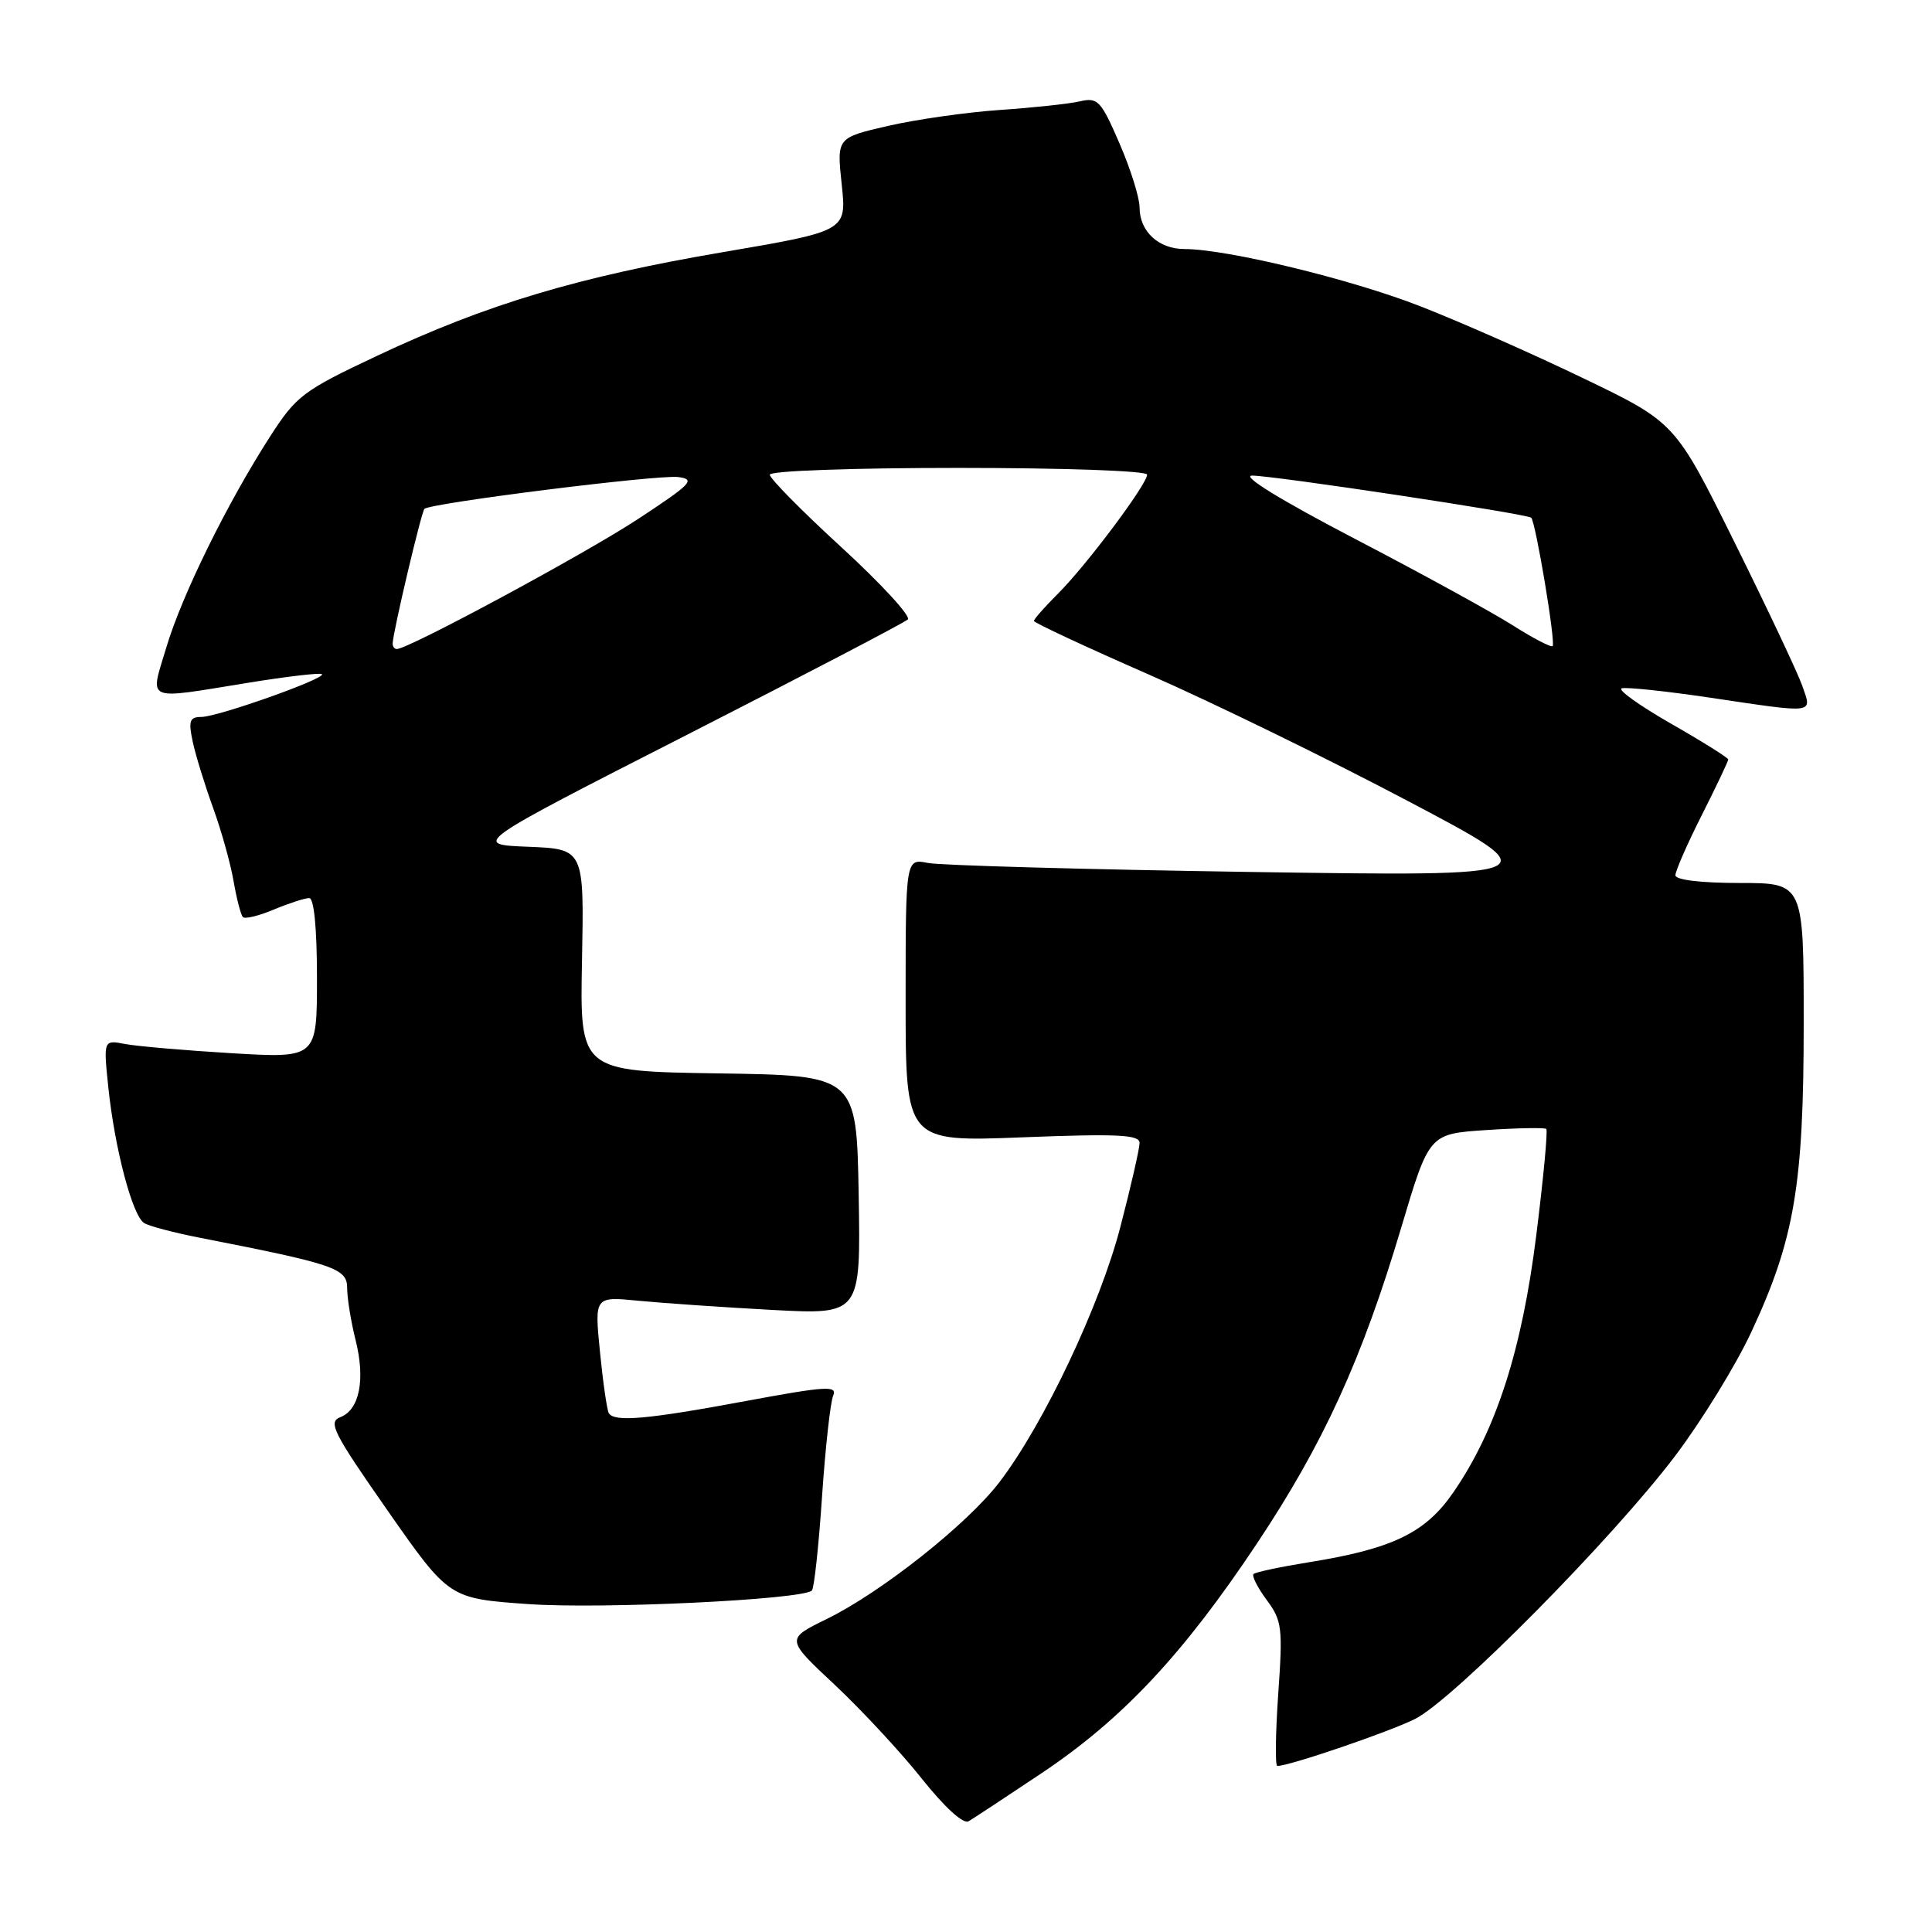 <?xml version="1.0" encoding="UTF-8" standalone="no"?>
<!DOCTYPE svg PUBLIC "-//W3C//DTD SVG 1.1//EN" "http://www.w3.org/Graphics/SVG/1.1/DTD/svg11.dtd" >
<svg xmlns="http://www.w3.org/2000/svg" xmlns:xlink="http://www.w3.org/1999/xlink" version="1.1" viewBox="0 0 256 256">
 <g >
 <path fill="currentColor"
d=" M 138.01 234.96 C 148.72 227.80 156.75 219.24 166.54 204.54 C 175.38 191.26 180.47 180.12 185.69 162.60 C 189.37 150.24 189.37 150.24 196.93 149.74 C 201.10 149.46 204.68 149.40 204.89 149.59 C 205.11 149.79 204.51 156.14 203.56 163.71 C 201.66 178.92 198.24 189.53 192.58 197.74 C 188.87 203.14 184.49 205.24 173.29 207.03 C 169.59 207.63 166.35 208.32 166.10 208.57 C 165.85 208.82 166.63 210.36 167.84 212.00 C 169.88 214.75 169.99 215.68 169.37 224.49 C 169.01 229.72 168.95 234.00 169.25 234.00 C 170.86 234.00 184.07 229.49 187.50 227.77 C 192.58 225.22 213.65 203.91 221.98 192.90 C 225.47 188.28 230.01 180.90 232.06 176.50 C 237.78 164.22 239.00 157.04 239.00 135.55 C 239.00 117.00 239.00 117.00 230.50 117.00 C 225.36 117.00 222.00 116.59 222.00 115.98 C 222.00 115.41 223.57 111.82 225.50 108.00 C 227.43 104.18 229.00 100.86 229.00 100.64 C 229.00 100.41 225.59 98.27 221.42 95.89 C 217.25 93.50 214.31 91.40 214.88 91.21 C 215.45 91.02 220.68 91.57 226.49 92.43 C 240.75 94.55 240.12 94.63 238.81 90.87 C 238.21 89.16 234.17 80.60 229.84 71.87 C 221.97 55.98 221.97 55.98 209.73 50.09 C 203.01 46.85 193.29 42.56 188.14 40.56 C 178.97 36.98 162.54 33.00 156.96 33.00 C 153.52 33.00 151.00 30.67 151.00 27.49 C 151.00 26.20 149.80 22.36 148.33 18.98 C 145.88 13.32 145.46 12.88 143.08 13.43 C 141.66 13.76 136.90 14.27 132.50 14.57 C 128.10 14.87 121.43 15.82 117.68 16.68 C 110.87 18.25 110.87 18.25 111.53 24.43 C 112.19 30.61 112.19 30.61 95.85 33.40 C 76.65 36.67 64.45 40.32 50.00 47.13 C 40.16 51.76 39.27 52.44 35.82 57.79 C 30.14 66.60 24.11 78.85 22.05 85.75 C 19.85 93.10 18.98 92.72 32.89 90.47 C 38.05 89.63 42.45 89.12 42.66 89.33 C 43.23 89.90 28.81 95.01 26.67 95.00 C 25.13 95.00 24.95 95.52 25.53 98.25 C 25.91 100.04 27.12 103.97 28.22 107.00 C 29.32 110.03 30.55 114.42 30.95 116.76 C 31.36 119.10 31.91 121.25 32.19 121.52 C 32.47 121.80 34.32 121.35 36.31 120.51 C 38.31 119.68 40.40 119.00 40.97 119.00 C 41.61 119.00 42.00 122.98 42.00 129.61 C 42.00 140.22 42.00 140.22 30.75 139.56 C 24.56 139.19 18.20 138.64 16.60 138.34 C 13.70 137.78 13.70 137.78 14.36 144.14 C 15.21 152.22 17.55 161.10 19.10 162.06 C 19.75 162.47 23.04 163.33 26.39 163.99 C 44.34 167.50 46.00 168.06 46.00 170.67 C 46.00 172.01 46.50 175.10 47.11 177.54 C 48.44 182.80 47.64 186.82 45.08 187.79 C 43.43 188.42 44.18 189.88 51.36 200.16 C 59.50 211.81 59.50 211.81 70.00 212.55 C 79.74 213.24 106.37 211.96 107.58 210.75 C 107.88 210.46 108.48 204.88 108.92 198.36 C 109.36 191.84 110.03 185.80 110.40 184.93 C 110.98 183.57 109.46 183.67 98.79 185.65 C 85.73 188.08 81.39 188.46 80.67 187.25 C 80.43 186.84 79.90 183.19 79.50 179.14 C 78.77 171.78 78.77 171.78 84.64 172.36 C 87.86 172.67 95.80 173.22 102.28 173.57 C 114.05 174.20 114.05 174.20 113.78 158.35 C 113.50 142.50 113.50 142.50 95.17 142.23 C 76.83 141.95 76.83 141.95 77.12 127.23 C 77.40 112.50 77.40 112.50 69.97 112.20 C 62.53 111.90 62.53 111.90 91.02 97.37 C 106.68 89.38 119.86 82.50 120.29 82.08 C 120.72 81.66 116.79 77.38 111.54 72.56 C 106.29 67.75 102.00 63.40 102.00 62.90 C 102.00 62.39 112.80 62.00 127.00 62.00 C 140.94 62.00 152.00 62.39 152.00 62.89 C 152.00 64.16 143.95 74.92 140.18 78.67 C 138.43 80.42 137.00 82.04 137.00 82.28 C 137.00 82.51 143.86 85.72 152.25 89.39 C 160.64 93.07 176.05 100.59 186.50 106.11 C 205.50 116.13 205.50 116.13 165.73 115.54 C 143.86 115.21 124.62 114.67 122.98 114.35 C 120.00 113.75 120.00 113.75 120.00 132.53 C 120.00 151.31 120.00 151.31 135.50 150.70 C 148.09 150.21 151.00 150.35 151.00 151.44 C 151.00 152.18 149.86 157.18 148.46 162.55 C 145.76 172.97 138.31 188.69 132.44 196.38 C 128.19 201.95 116.79 210.98 109.54 214.53 C 104.12 217.18 104.12 217.18 110.58 223.22 C 114.13 226.55 119.32 232.13 122.11 235.64 C 125.16 239.47 127.64 241.74 128.34 241.33 C 128.98 240.95 133.33 238.09 138.01 234.96 Z  M 52.03 85.25 C 52.08 83.71 55.83 67.83 56.24 67.43 C 57.01 66.66 87.14 62.88 89.85 63.21 C 92.22 63.51 91.65 64.10 84.50 68.80 C 77.46 73.42 54.12 86.00 52.58 86.00 C 52.26 86.00 52.01 85.66 52.03 85.25 Z  M 200.43 82.85 C 197.72 81.13 188.30 75.96 179.50 71.38 C 169.74 66.29 164.43 63.03 165.90 63.02 C 168.66 63.00 202.30 68.08 202.89 68.60 C 203.48 69.13 206.16 85.18 205.73 85.61 C 205.52 85.81 203.14 84.57 200.43 82.85 Z "/>
</g>
</svg>